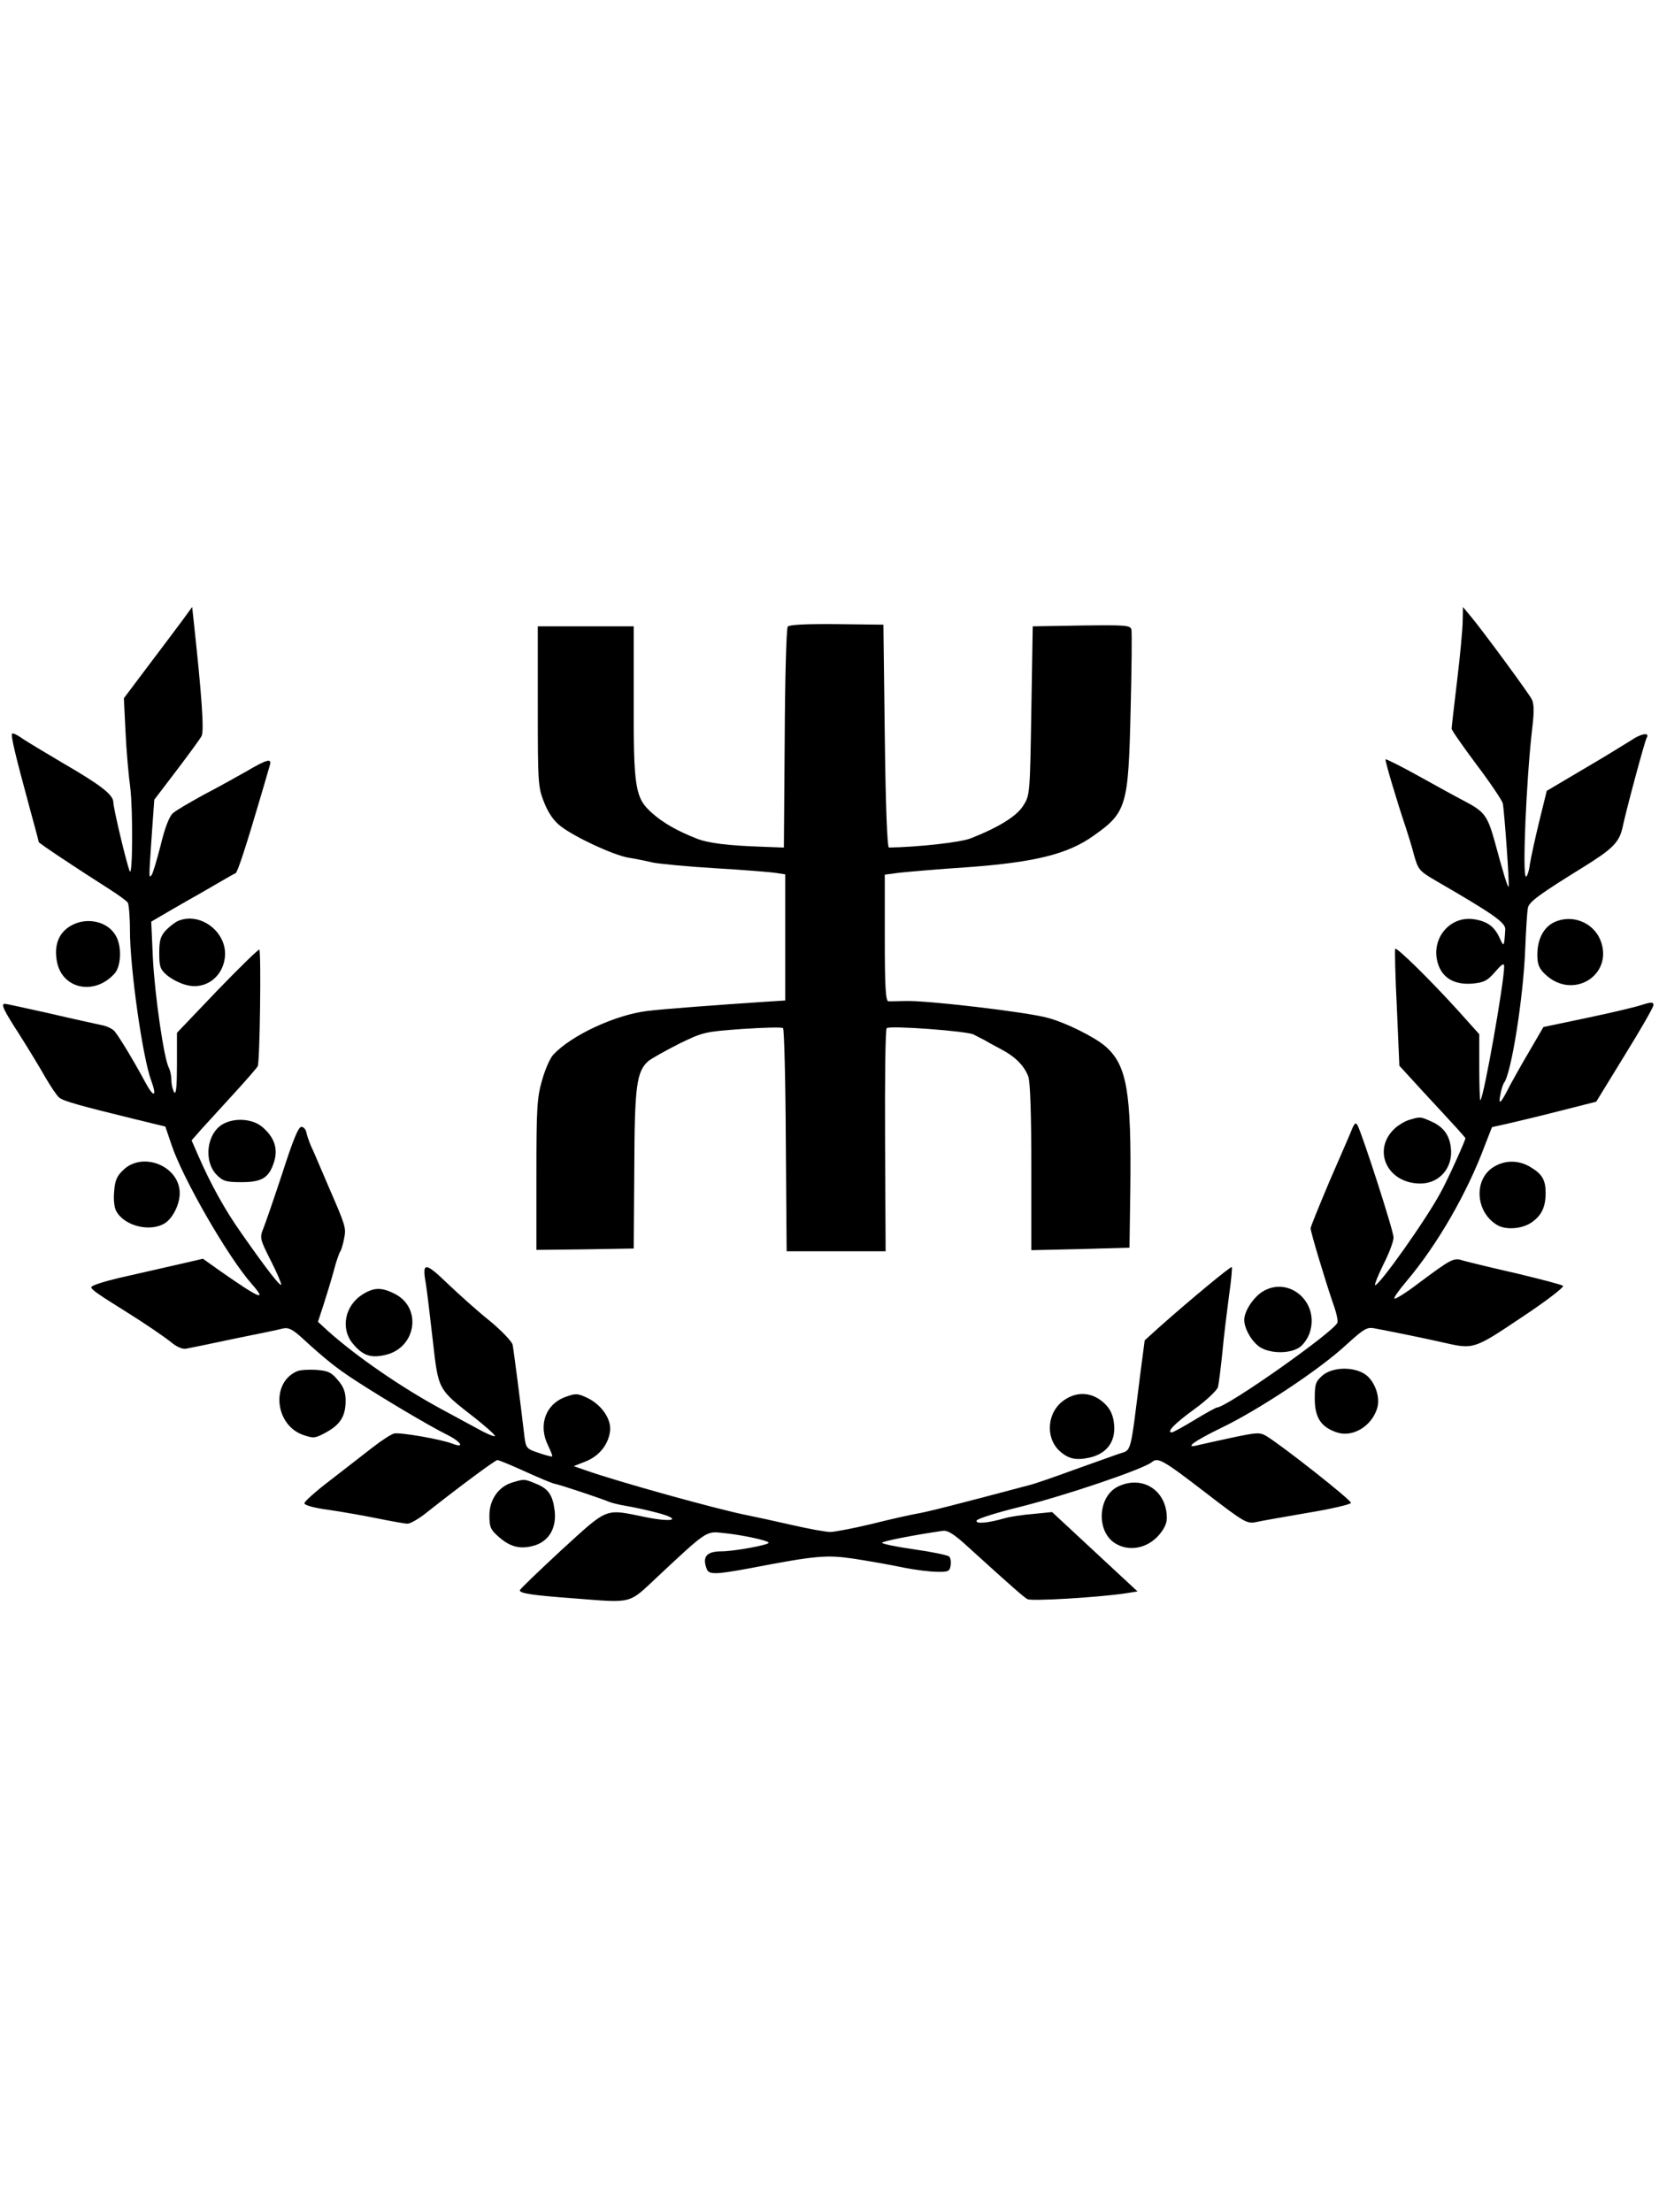 <?xml version="1.0" standalone="no"?>
<!DOCTYPE svg PUBLIC "-//W3C//DTD SVG 20010904//EN"
 "http://www.w3.org/TR/2001/REC-SVG-20010904/DTD/svg10.dtd">
<svg version="1.0" xmlns="http://www.w3.org/2000/svg"
 width="600pt" height="800pt" viewBox="0 0 600 800"
 preserveAspectRatio="xMidYMid meet">

<g transform="translate(0,800) scale(0.1,-0.1)"
fill="#000000" stroke="none">
<path d="M660 5757 c-19 -26 -75 -100 -124 -165 l-88 -117 6 -122 c3 -67 11
-157 17 -200 10 -80 9 -330 -2 -303 -12 29 -59 228 -59 248 0 28 -44 62 -185
144 -66 39 -133 79 -148 90 -16 11 -31 18 -33 15 -6 -6 12 -80 65 -275 17 -62
31 -114 31 -117 0 -4 140 -97 255 -170 33 -21 63 -43 67 -49 4 -6 8 -51 8
-101 0 -137 46 -461 77 -543 22 -60 9 -63 -22 -5 -43 80 -96 167 -111 184 -8
9 -29 19 -47 22 -18 4 -102 22 -187 42 -85 19 -158 35 -162 35 -16 0 -6 -21
52 -111 33 -52 75 -121 94 -155 20 -34 42 -67 50 -73 15 -13 73 -29 273 -78
l111 -27 22 -65 c40 -121 204 -407 292 -506 55 -63 28 -52 -119 51 l-59 42
-104 -24 c-58 -13 -149 -34 -202 -46 -54 -13 -98 -27 -98 -33 1 -9 24 -25 125
-88 66 -41 144 -94 169 -115 18 -14 38 -22 50 -19 12 2 90 18 174 36 84 17
163 33 176 37 19 4 34 -3 68 -34 84 -77 124 -109 193 -154 108 -70 267 -164
329 -195 52 -25 70 -52 23 -34 -44 17 -191 42 -212 37 -11 -3 -48 -27 -81 -53
-33 -26 -102 -79 -152 -118 -50 -38 -91 -75 -91 -81 -1 -7 34 -17 87 -24 48
-7 128 -21 177 -31 50 -10 98 -19 109 -19 10 0 42 18 70 41 119 94 247 189
255 189 4 0 39 -14 77 -31 84 -38 115 -51 131 -55 18 -3 176 -56 193 -64 9 -4
36 -11 60 -15 25 -4 77 -15 115 -25 95 -25 61 -37 -42 -16 -147 30 -131 37
-302 -119 -83 -77 -151 -142 -151 -146 0 -11 44 -18 194 -29 218 -17 197 -22
304 78 173 162 176 165 230 159 69 -6 172 -28 172 -36 0 -8 -126 -31 -169 -31
-56 0 -72 -19 -55 -64 8 -21 33 -20 157 3 240 46 276 49 377 34 52 -8 131 -22
174 -31 43 -9 100 -16 125 -16 41 -1 46 2 49 23 2 13 0 27 -5 32 -5 5 -62 17
-126 26 -64 9 -117 20 -117 24 0 5 108 27 219 43 18 3 41 -11 92 -58 163 -148
201 -181 215 -189 15 -8 252 6 354 21 l44 7 -154 143 -155 144 -70 -7 c-38 -3
-83 -10 -100 -15 -63 -18 -107 -22 -103 -9 2 7 73 29 158 50 164 41 444 136
475 161 23 19 38 11 198 -112 139 -107 147 -111 181 -104 16 4 99 18 184 33
86 14 157 31 158 36 3 9 -246 205 -306 242 -24 14 -35 13 -125 -6 -55 -12
-110 -24 -122 -27 -54 -14 -14 15 85 63 133 64 354 210 450 299 66 60 76 66
105 60 74 -14 186 -37 247 -51 110 -25 110 -25 283 91 88 58 155 110 150 114
-4 4 -80 24 -168 45 -88 20 -174 41 -192 46 -36 12 -41 9 -166 -84 -43 -33
-81 -56 -84 -53 -3 3 17 31 44 63 111 131 220 320 284 493 l25 64 54 12 c30 7
115 27 189 46 l134 34 103 168 c57 92 104 174 104 181 0 12 -7 12 -42 1 -24
-8 -113 -29 -199 -47 l-157 -33 -50 -86 c-28 -47 -59 -103 -71 -125 -33 -66
-43 -75 -35 -35 3 19 10 40 14 45 26 35 69 305 76 480 3 72 7 140 10 152 4 22
43 50 203 149 103 64 127 88 139 141 14 67 81 314 87 324 14 22 -20 17 -57 -9
-24 -15 -102 -63 -174 -105 l-130 -77 -27 -110 c-15 -61 -30 -131 -34 -155 -3
-25 -10 -45 -14 -45 -14 0 1 348 22 532 8 64 7 93 -1 109 -14 26 -178 249
-220 299 l-29 35 -1 -50 c0 -27 -9 -124 -20 -215 -11 -91 -20 -170 -20 -175 0
-6 41 -64 90 -130 50 -66 92 -129 95 -140 6 -31 25 -298 21 -302 -3 -3 -19 48
-51 167 -25 89 -37 105 -103 140 -31 16 -109 59 -172 94 -63 35 -117 62 -119
60 -3 -3 39 -145 74 -249 7 -22 21 -65 29 -97 15 -53 19 -58 79 -93 207 -120
252 -151 251 -176 -4 -63 -5 -65 -19 -34 -19 44 -46 64 -96 71 -87 12 -155
-72 -129 -159 16 -54 60 -79 125 -74 42 4 54 10 82 42 26 30 33 34 33 19 -1
-62 -73 -470 -86 -483 -2 -2 -4 50 -4 117 l0 122 -79 88 c-98 108 -219 227
-225 221 -2 -2 0 -98 6 -214 l9 -209 87 -95 c48 -52 102 -110 120 -130 17 -19
32 -36 32 -37 0 -8 -64 -150 -89 -195 -52 -98 -228 -346 -238 -336 -2 3 12 37
31 76 20 39 36 82 36 96 0 24 -112 370 -130 405 -7 12 -10 9 -19 -10 -5 -14
-42 -98 -81 -188 -38 -90 -70 -168 -70 -174 0 -13 52 -186 81 -271 12 -32 19
-64 16 -70 -12 -33 -401 -307 -436 -307 -3 0 -40 -20 -81 -45 -41 -25 -78 -45
-82 -45 -21 0 11 33 83 85 44 32 81 68 84 79 3 12 10 68 16 126 5 58 17 150
24 205 8 54 12 101 10 103 -3 4 -153 -120 -263 -218 l-52 -47 -15 -114 c-39
-309 -31 -280 -80 -297 -16 -6 -88 -31 -160 -57 -71 -26 -143 -51 -160 -55
-263 -70 -377 -99 -410 -104 -22 -4 -95 -20 -162 -37 -67 -16 -135 -29 -150
-29 -16 0 -78 11 -138 25 -61 14 -135 30 -165 36 -106 21 -470 122 -585 163
l-40 14 43 17 c48 19 81 59 88 107 7 43 -28 96 -80 122 -36 17 -43 18 -79 5
-74 -26 -102 -103 -64 -178 9 -19 16 -36 14 -38 -2 -1 -24 4 -49 13 -43 14
-46 18 -51 57 -13 112 -39 314 -43 334 -2 11 -39 50 -81 85 -43 34 -112 96
-154 136 -82 79 -93 79 -79 1 4 -24 15 -116 25 -204 21 -184 17 -177 153 -283
39 -31 72 -60 72 -65 0 -4 -28 7 -62 26 -35 19 -94 51 -133 72 -144 78 -305
189 -408 281 l-37 34 19 58 c10 31 27 86 37 122 9 36 21 70 25 75 4 6 10 27
14 48 7 37 5 44 -55 182 -5 11 -18 43 -30 70 -12 28 -27 64 -35 80 -7 17 -15
39 -17 50 -2 11 -10 20 -18 20 -11 0 -31 -50 -68 -165 -30 -91 -61 -181 -69
-201 -14 -35 -14 -38 27 -119 23 -45 39 -84 37 -86 -5 -5 -52 55 -143 185 -61
86 -112 179 -157 282 l-24 55 35 40 c19 21 72 79 116 127 45 49 84 94 88 101
8 14 13 414 6 422 -3 2 -71 -64 -152 -148 l-146 -153 0 -115 c0 -78 -3 -110
-10 -100 -5 8 -10 27 -10 43 0 15 -4 35 -9 45 -18 32 -51 262 -58 396 l-6 133
34 20 c19 11 65 38 102 59 38 21 89 51 115 66 26 15 50 29 54 30 7 3 37 94 94
288 14 47 27 93 30 103 8 26 -11 21 -84 -22 -37 -21 -107 -60 -157 -86 -49
-27 -99 -56 -110 -66 -13 -12 -29 -53 -44 -116 -14 -54 -28 -102 -33 -108 -10
-11 -10 -15 1 147 l9 126 80 105 c44 58 85 114 91 125 10 18 0 153 -27 402
l-7 65 -35 -48z"/>
<path d="M2849 5734 c-5 -6 -10 -188 -11 -405 l-3 -394 -80 3 c-120 4 -194 13
-234 29 -72 28 -124 58 -163 93 -61 54 -67 91 -66 407 l0 268 -173 0 -174 0 0
-290 c0 -279 1 -292 23 -347 15 -38 35 -67 60 -86 52 -40 188 -103 242 -113
25 -4 65 -12 90 -18 25 -5 128 -15 230 -21 102 -6 200 -14 218 -17 l32 -5 0
-228 0 -228 -77 -5 c-152 -10 -369 -26 -422 -33 -116 -14 -274 -88 -339 -157
-13 -13 -31 -56 -42 -95 -18 -63 -20 -103 -20 -342 l0 -270 176 2 176 3 2 285
c1 303 8 355 51 393 11 9 61 37 110 62 88 43 94 44 230 54 77 5 143 7 147 3 4
-4 9 -188 10 -407 l3 -400 179 0 179 0 -2 401 c-1 221 1 404 6 406 16 10 292
-11 314 -23 13 -7 31 -16 39 -20 8 -5 35 -20 60 -33 53 -28 84 -60 99 -99 7
-18 11 -140 11 -328 l0 -300 178 4 177 5 3 213 c4 350 -12 447 -90 515 -39 34
-144 86 -208 103 -74 21 -441 64 -516 61 -27 -1 -55 -1 -61 -1 -10 1 -13 54
-13 230 l0 228 53 7 c28 3 140 13 248 20 242 18 360 47 453 113 121 85 127
108 135 453 4 151 5 283 3 293 -4 16 -19 17 -181 15 l-176 -3 -5 -305 c-5
-299 -5 -306 -29 -343 -23 -38 -89 -79 -191 -119 -36 -14 -185 -31 -295 -33
-6 0 -12 144 -15 403 l-5 403 -168 2 c-112 1 -172 -2 -178 -9z"/>
<path d="M645 4670 c-11 -4 -31 -20 -45 -34 -20 -22 -24 -37 -24 -83 0 -48 3
-58 27 -79 15 -13 45 -29 67 -35 73 -22 141 30 144 109 2 86 -92 154 -169 122z"/>
<path d="M5623 4666 c-40 -18 -63 -62 -63 -119 0 -34 6 -49 28 -70 101 -97
252 -1 199 126 -27 62 -101 91 -164 63z"/>
<path d="M254 4651 c-43 -26 -59 -71 -48 -129 19 -99 136 -123 208 -43 24 26
27 97 6 135 -29 55 -108 72 -166 37z"/>
<path d="M5096 3950 c-16 -5 -39 -19 -52 -31 -83 -78 -27 -199 93 -199 70 0
120 59 110 132 -6 46 -29 75 -74 94 -36 16 -37 16 -77 4z"/>
<path d="M810 3937 c-62 -31 -76 -135 -26 -186 23 -23 35 -26 90 -26 74 0 100
16 118 76 14 47 -1 88 -44 124 -33 28 -95 34 -138 12z"/>
<path d="M449 3772 c-25 -23 -33 -38 -36 -79 -3 -29 0 -59 7 -72 29 -55 124
-78 177 -44 29 19 53 69 53 108 0 96 -129 151 -201 87z"/>
<path d="M5402 3780 c-72 -44 -67 -161 11 -209 31 -20 92 -16 127 9 36 25 50
56 50 106 0 46 -12 68 -54 93 -42 26 -92 27 -134 1z"/>
<path d="M4571 3332 c-35 -19 -71 -72 -71 -105 0 -33 29 -82 59 -100 41 -24
112 -22 144 3 15 12 31 37 36 58 29 105 -76 195 -168 144z"/>
<path d="M1313 3320 c-66 -40 -83 -125 -36 -180 35 -42 64 -52 116 -40 112 25
135 170 35 221 -47 24 -75 24 -115 -1z"/>
<path d="M1074 3041 c-95 -41 -80 -194 22 -230 38 -13 43 -13 85 10 50 28 69
58 69 114 0 30 -7 50 -28 74 -23 28 -36 34 -77 37 -28 2 -60 0 -71 -5z"/>
<path d="M4783 3026 c-25 -22 -28 -31 -28 -84 0 -69 23 -103 80 -122 56 -19
124 21 145 85 15 44 -11 110 -51 130 -45 24 -113 19 -146 -9z"/>
<path d="M3849 2937 c-62 -42 -70 -135 -17 -184 32 -29 59 -35 109 -24 57 13
89 51 89 106 -1 49 -17 80 -56 106 -39 25 -84 24 -125 -4z"/>
<path d="M1853 2639 c-50 -15 -83 -62 -83 -119 0 -42 4 -52 34 -78 43 -38 81
-46 132 -30 51 17 77 64 70 125 -7 57 -23 80 -69 98 -42 17 -40 17 -84 4z"/>
<path d="M4043 2624 c-73 -36 -79 -162 -10 -205 48 -30 112 -20 155 26 21 23
32 45 32 65 0 101 -89 157 -177 114z"/>
</g>
</svg>
